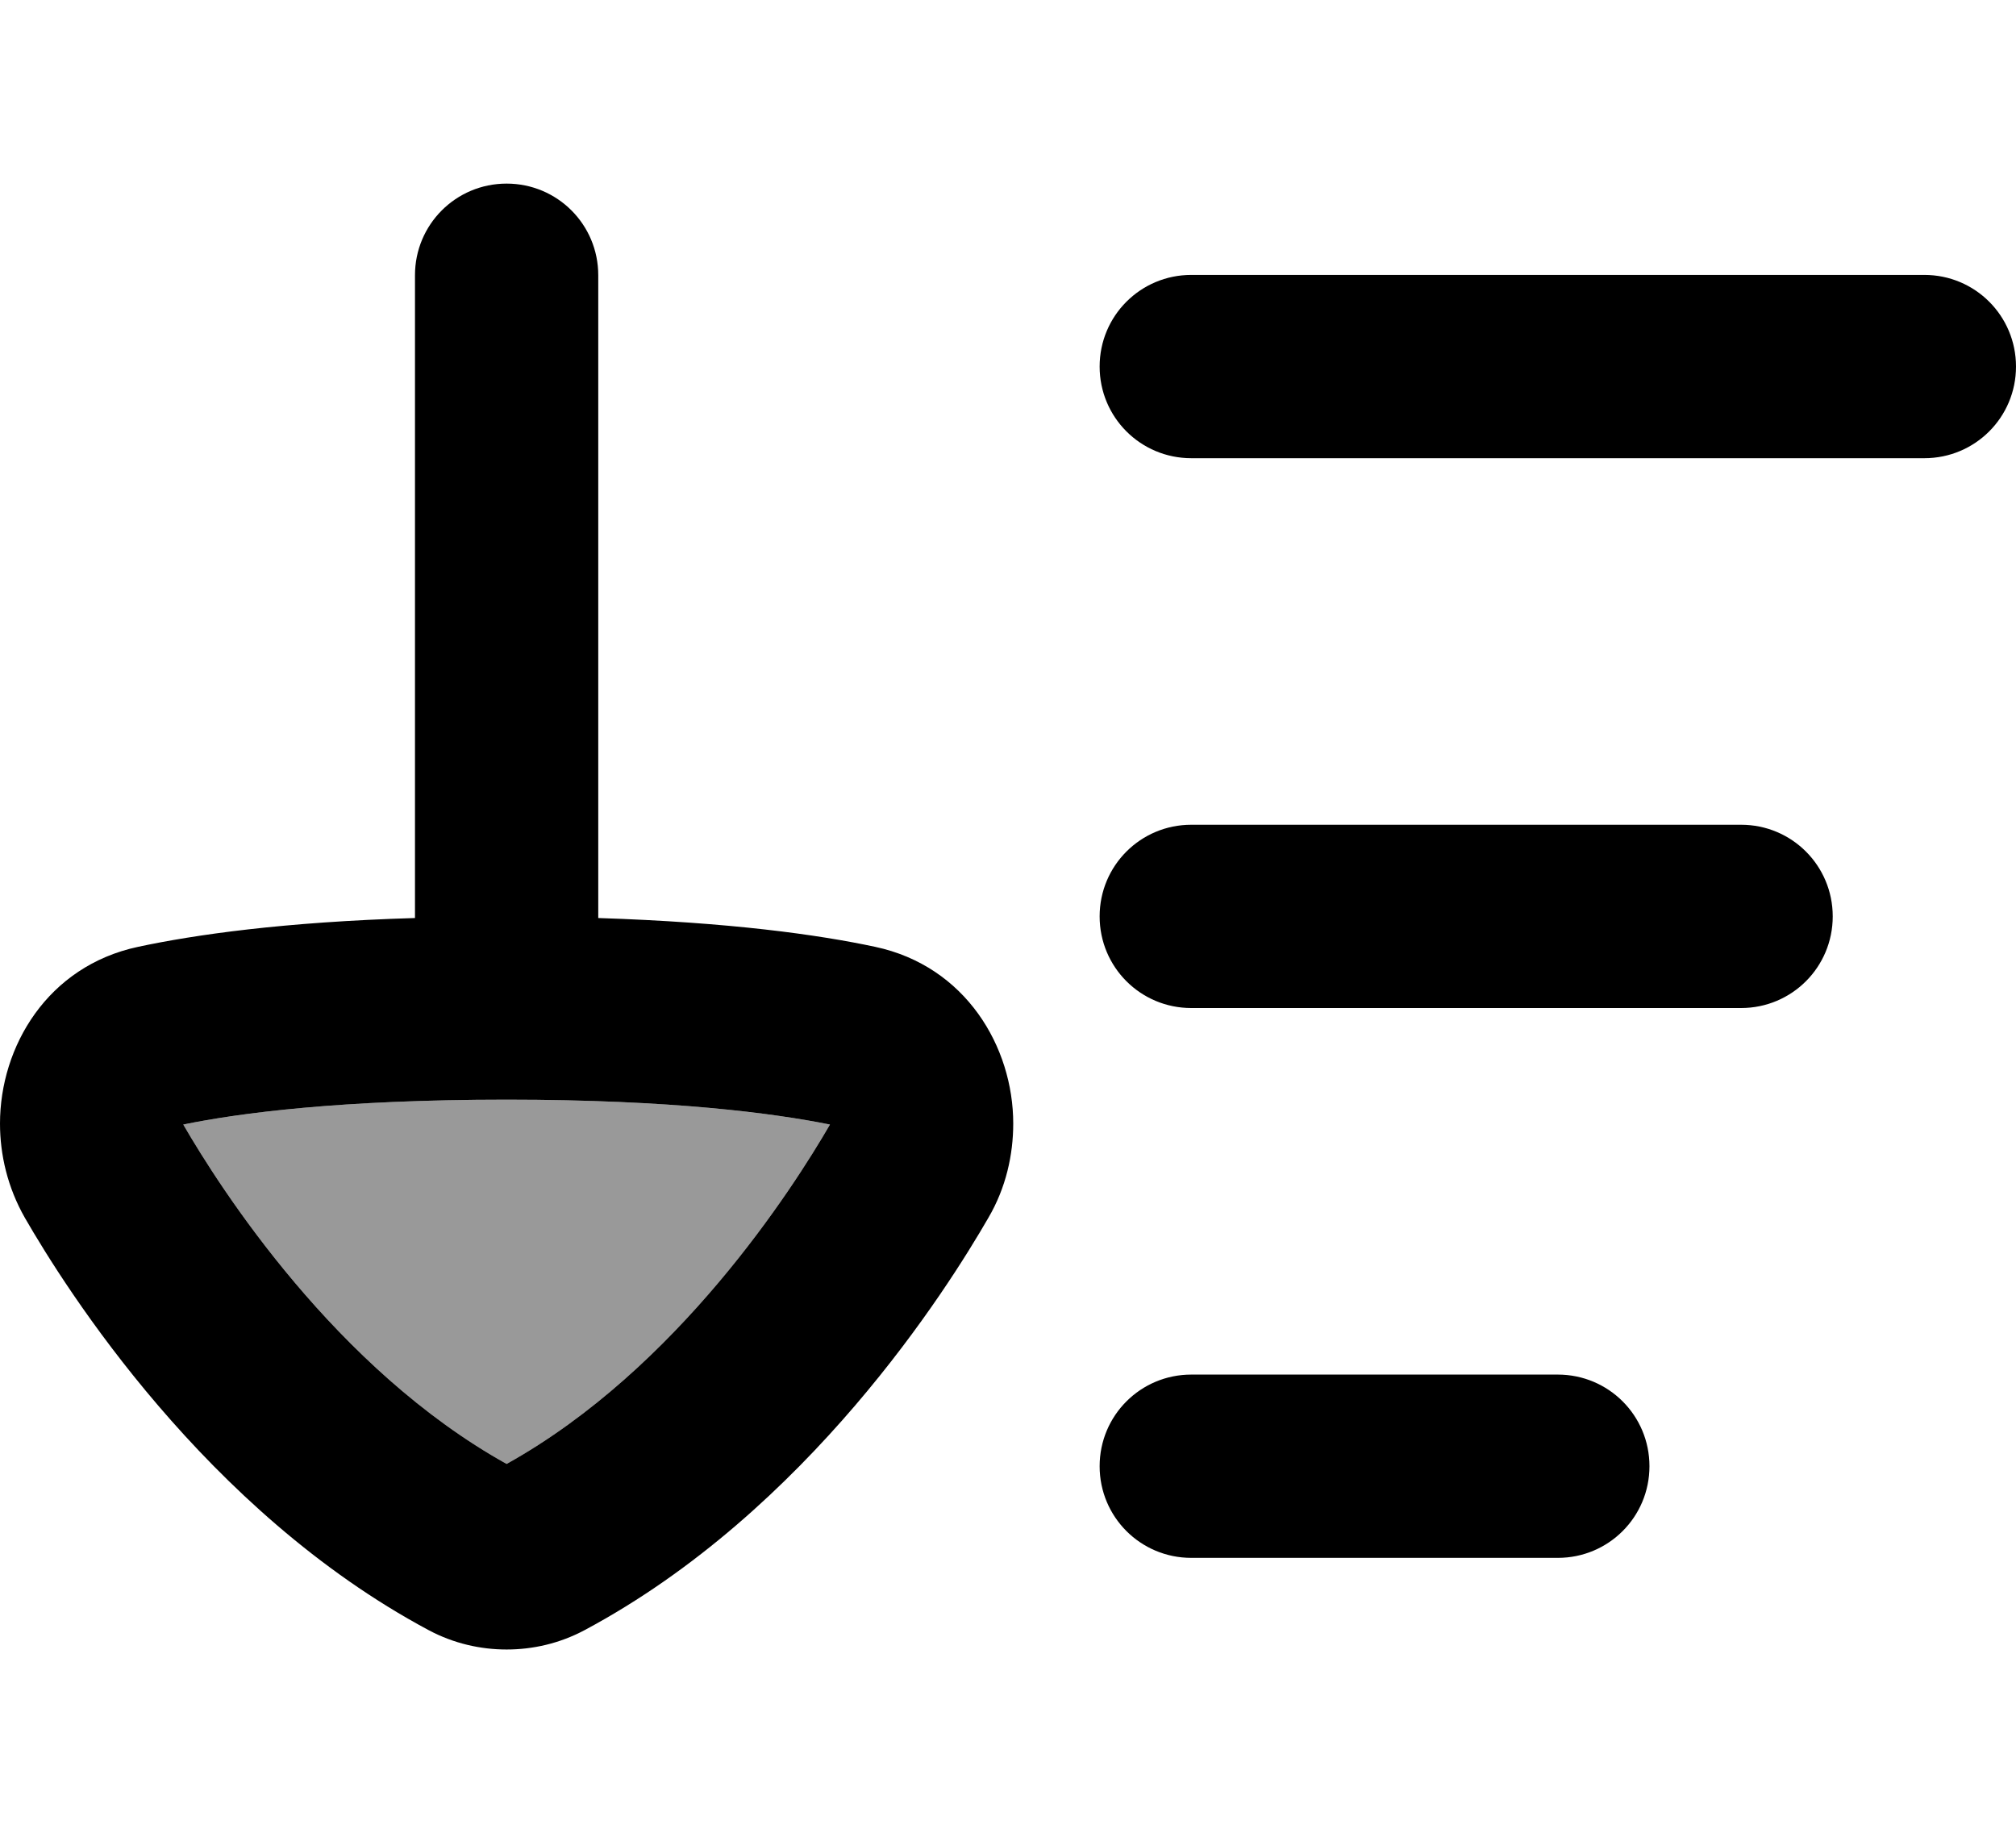 <svg xmlns="http://www.w3.org/2000/svg" viewBox="0 0 616 560"><!--! Font Awesome Pro 7.0.0 by @fontawesome - https://fontawesome.com License - https://fontawesome.com/license (Commercial License) Copyright 2025 Fonticons, Inc. --><path style="fill:currentColor;opacity:.4" d="M56 343.6c11.3 19.5 46.5 74.6 98.8 103.7 52.3-29.1 87.5-84.2 98.8-103.7-17-3.4-47.9-7.6-98.8-7.6S73 340.1 56 343.6z"/><path style="fill:currentColor;opacity:1" d="M309.6 343.3c0 9.5-2.2 19.6-7.6 28.8-12.4 21.5-55.1 89.5-123.4 126-7.7 4.1-15.9 5.9-23.8 5.9s-16.1-1.8-23.8-5.9c-68.3-36.5-111-104.5-123.4-126-5.3-9.3-7.6-19.3-7.6-28.8 0-23.5 14.5-48.1 42.2-54 17.3-3.7 44.4-7.6 84.6-8.8l0-196.4c0-15.5 12.5-28 28-28s28 12.5 28 28l0 196.4c40.3 1.3 67.3 5.1 84.6 8.8 27.7 5.9 42.2 30.6 42.2 54zm-154.8 104c52.3-29.1 87.5-84.2 98.8-103.7-16.9-3.4-47.9-7.6-98.8-7.6S73 340.1 56 343.6c11.3 19.5 46.5 74.6 98.8 103.7zM364 84c-15.5 0-28 12.5-28 28s12.5 28 28 28l224 0c15.5 0 28-12.5 28-28s-12.5-28-28-28L364 84zM336 448c0-15.5 12.5-28 28-28l112 0c15.5 0 28 12.5 28 28s-12.5 28-28 28l-112 0c-15.5 0-28-12.5-28-28zm28-196c-15.5 0-28 12.5-28 28s12.5 28 28 28l168 0c15.5 0 28-12.5 28-28s-12.5-28-28-28l-168 0z"/></svg>